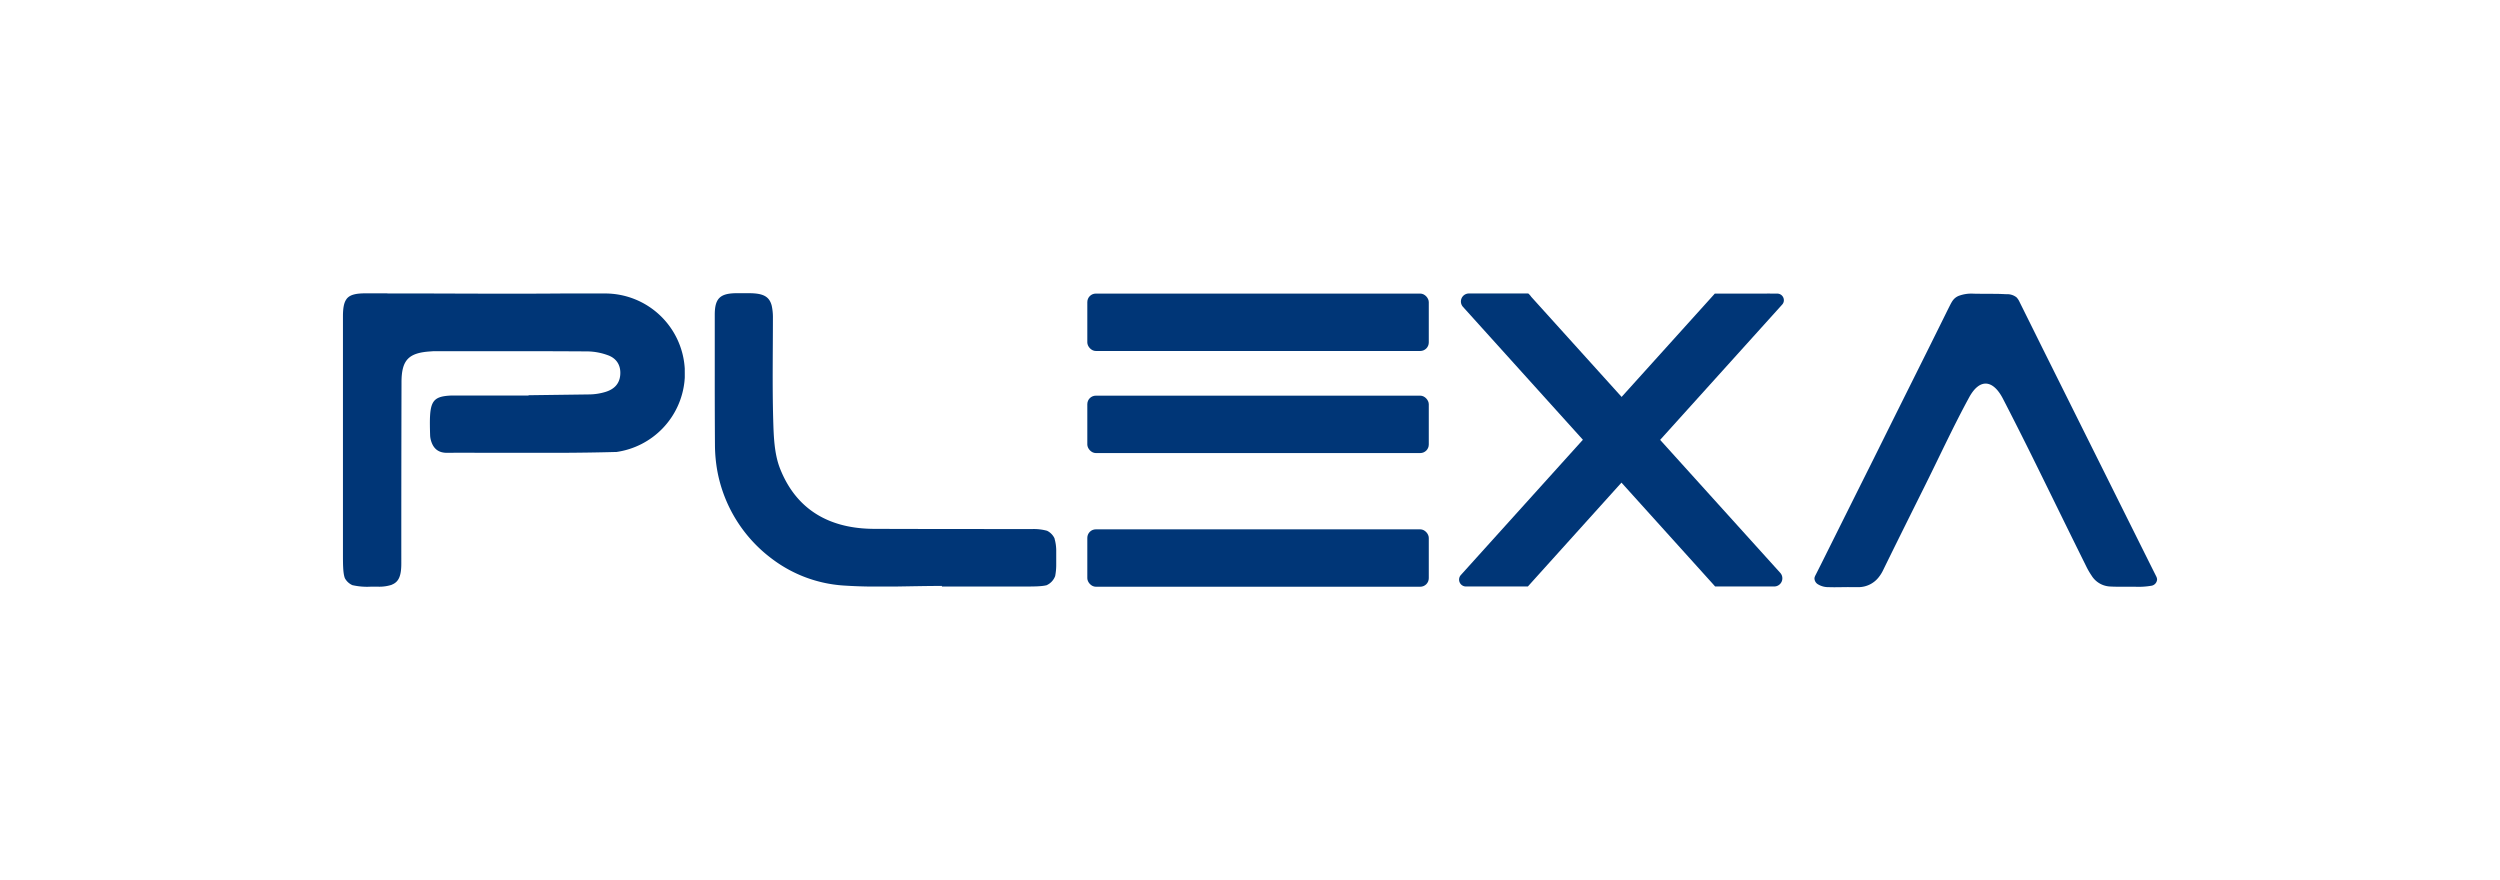<svg xmlns="http://www.w3.org/2000/svg" viewBox="0 0 995.55 350.62"><defs><style>.cls-1{fill:#003677;}</style></defs><g id="Capa_7" data-name="Capa 7"><rect class="cls-1" x="432.99" y="116.91" width="135.98" height="22.86" rx="3.4"/><path class="cls-1" d="M859,230.7a2.71,2.71,0,0,1-2.08,2.52,30.19,30.19,0,0,1-6.72.43c-1.76,0-3.57,0-5.33,0s-3.32,0-5-.12a9.17,9.17,0,0,1-7-4.38,29.07,29.07,0,0,1-2.22-3.88c-7.16-14.41-14.18-28.85-21.3-43.26q-5.76-11.65-11.72-23.2c-4-7.75-9.33-8.19-13.48-.56-6.15,11.29-11.55,23-17.26,34.49s-11.35,22.78-16.94,34.2a14.47,14.47,0,0,1-1.87,3,10.25,10.25,0,0,1-7.67,3.87H737.5c-3.11-.06-6.23.12-9.34,0a7.83,7.83,0,0,1-4.2-1.12,2.8,2.8,0,0,1-1.4-2.52A3.86,3.86,0,0,1,723,229q2.19-4.32,4.35-8.68l5.3-10.63,6.55-13.14L746.47,182,754,166.84l7.27-14.59,6.51-13.06L773,128.67c1.16-2.32,2.29-4.66,3.48-7,.88-1.72,1.56-3,3.46-3.83a14.4,14.4,0,0,1,6-.89c2.83.05,5.67.06,8.51.06,1.54,0,3.06.09,4.59.15a5.91,5.91,0,0,1,4,1.27,6.89,6.89,0,0,1,1.23,1.9q4.51,9.07,9,18.14l7.59,15.23,8.53,17.13,8.71,17.47,8.09,16.25,6.73,13.5c1.91,3.83,3.81,7.65,5.73,11.47A3.21,3.21,0,0,1,859,230.7Z"/><path class="cls-1" d="M708.93,228.12a3.25,3.25,0,0,1-2.42,5.43H683l-.76-.86-36.54-40.5L610.09,231.7l-1.66,1.85H583.78a2.73,2.73,0,0,1-2.74-2.74,2.68,2.68,0,0,1,.71-1.83l48.59-53.86-47.76-52.93a3.19,3.19,0,0,1,2.36-5.32h23.64a6.17,6.17,0,0,1,1.18,1.32l36,39.87L681,119l1.87-2.08h19.66c.89,0,1.77-.05,2.65,0h2.57a2.63,2.63,0,0,1,2.62,2.65,2.52,2.52,0,0,1-.68,1.73l-48.59,53.87Z"/><rect class="cls-1" x="432.99" y="157.56" width="135.98" height="22.86" rx="3.4"/><rect class="cls-1" x="432.99" y="210.79" width="135.98" height="22.86" rx="3.4"/><path class="cls-1" d="M420.61,219.07v5.65a23.51,23.51,0,0,1-.42,4.67,6.42,6.42,0,0,1-3.5,3.69l-.05,0c-2,.47-4.88.49-9.22.49H375.09v-.24c-6.09,0-12.2.15-18.31.24H346c-3.47-.05-6.91-.19-10.36-.42a53,53,0,0,1-28.15-10.56,56.4,56.4,0,0,1-21.87-35.23,60.5,60.5,0,0,1-.91-10q-.09-14-.08-27.92,0-12.06,0-24.1c0-6.47,2.08-8.51,8.53-8.58q2.51,0,5,0c5.6,0,8.19,1.18,9.16,5a21.46,21.46,0,0,1,.47,4.83c0,13.57-.26,27.14.12,40.69.19,6.49.4,13.42,2.72,19.32,6.6,16.71,20.06,24,37.66,24,20.86.08,41.72.06,62.57.09a20.31,20.31,0,0,1,6.09.67,6.35,6.35,0,0,1,3,3.07.21.21,0,0,1,0,.11A17.44,17.44,0,0,1,420.61,219.07Z"/><path class="cls-1" d="M272.69,148.59c0,.52,0,1,0,1.55s-.06.91-.09,1.37v.09A31.74,31.74,0,0,1,245.4,180c-.21,0-.44,0-.67,0-6.87.19-13.74.28-20.61.32H197.55c-6.55,0-13.08-.06-19.61,0-3.69,0-5.63-2-6.45-5.4a8.38,8.38,0,0,1-.21-1.66c-.4-13.09.23-15.4,8.55-15.76h30.66s0-.07,0-.11l24-.32a23.07,23.07,0,0,0,6.62-1c3.26-1,5.6-3.05,5.89-6.82s-1.47-6.58-5-7.82a24.61,24.61,0,0,0-7.77-1.49q-11.87-.08-23.75-.09c-12.26,0-24.49,0-36.73,0-.71,0-1.41,0-2.12.08-8.9.51-11.72,3.39-11.74,12.22q-.09,36.1-.08,72.21c0,4.81-.93,7.33-3.73,8.45,0,0-.05,0-.07.06a15.93,15.93,0,0,1-5.43.76l-3,0a26.46,26.46,0,0,1-7.25-.61,6.35,6.35,0,0,1-3-2.78c-.76-2.06-.76-5.33-.76-10.57V175.15q0-24.56,0-49.11c0-3.25.36-5.42,1.35-6.83a0,0,0,0,1,0,0,3.14,3.14,0,0,1,.45-.57c1.37-1.37,3.64-1.83,7.29-1.83h8.49l.27.06h16.43c17.71.05,35.42.15,53.14,0h16.36l.21,0,.42,0a31.76,31.76,0,0,1,31.71,30.05C272.67,147.47,272.69,148,272.69,148.59Z"/></g></svg>